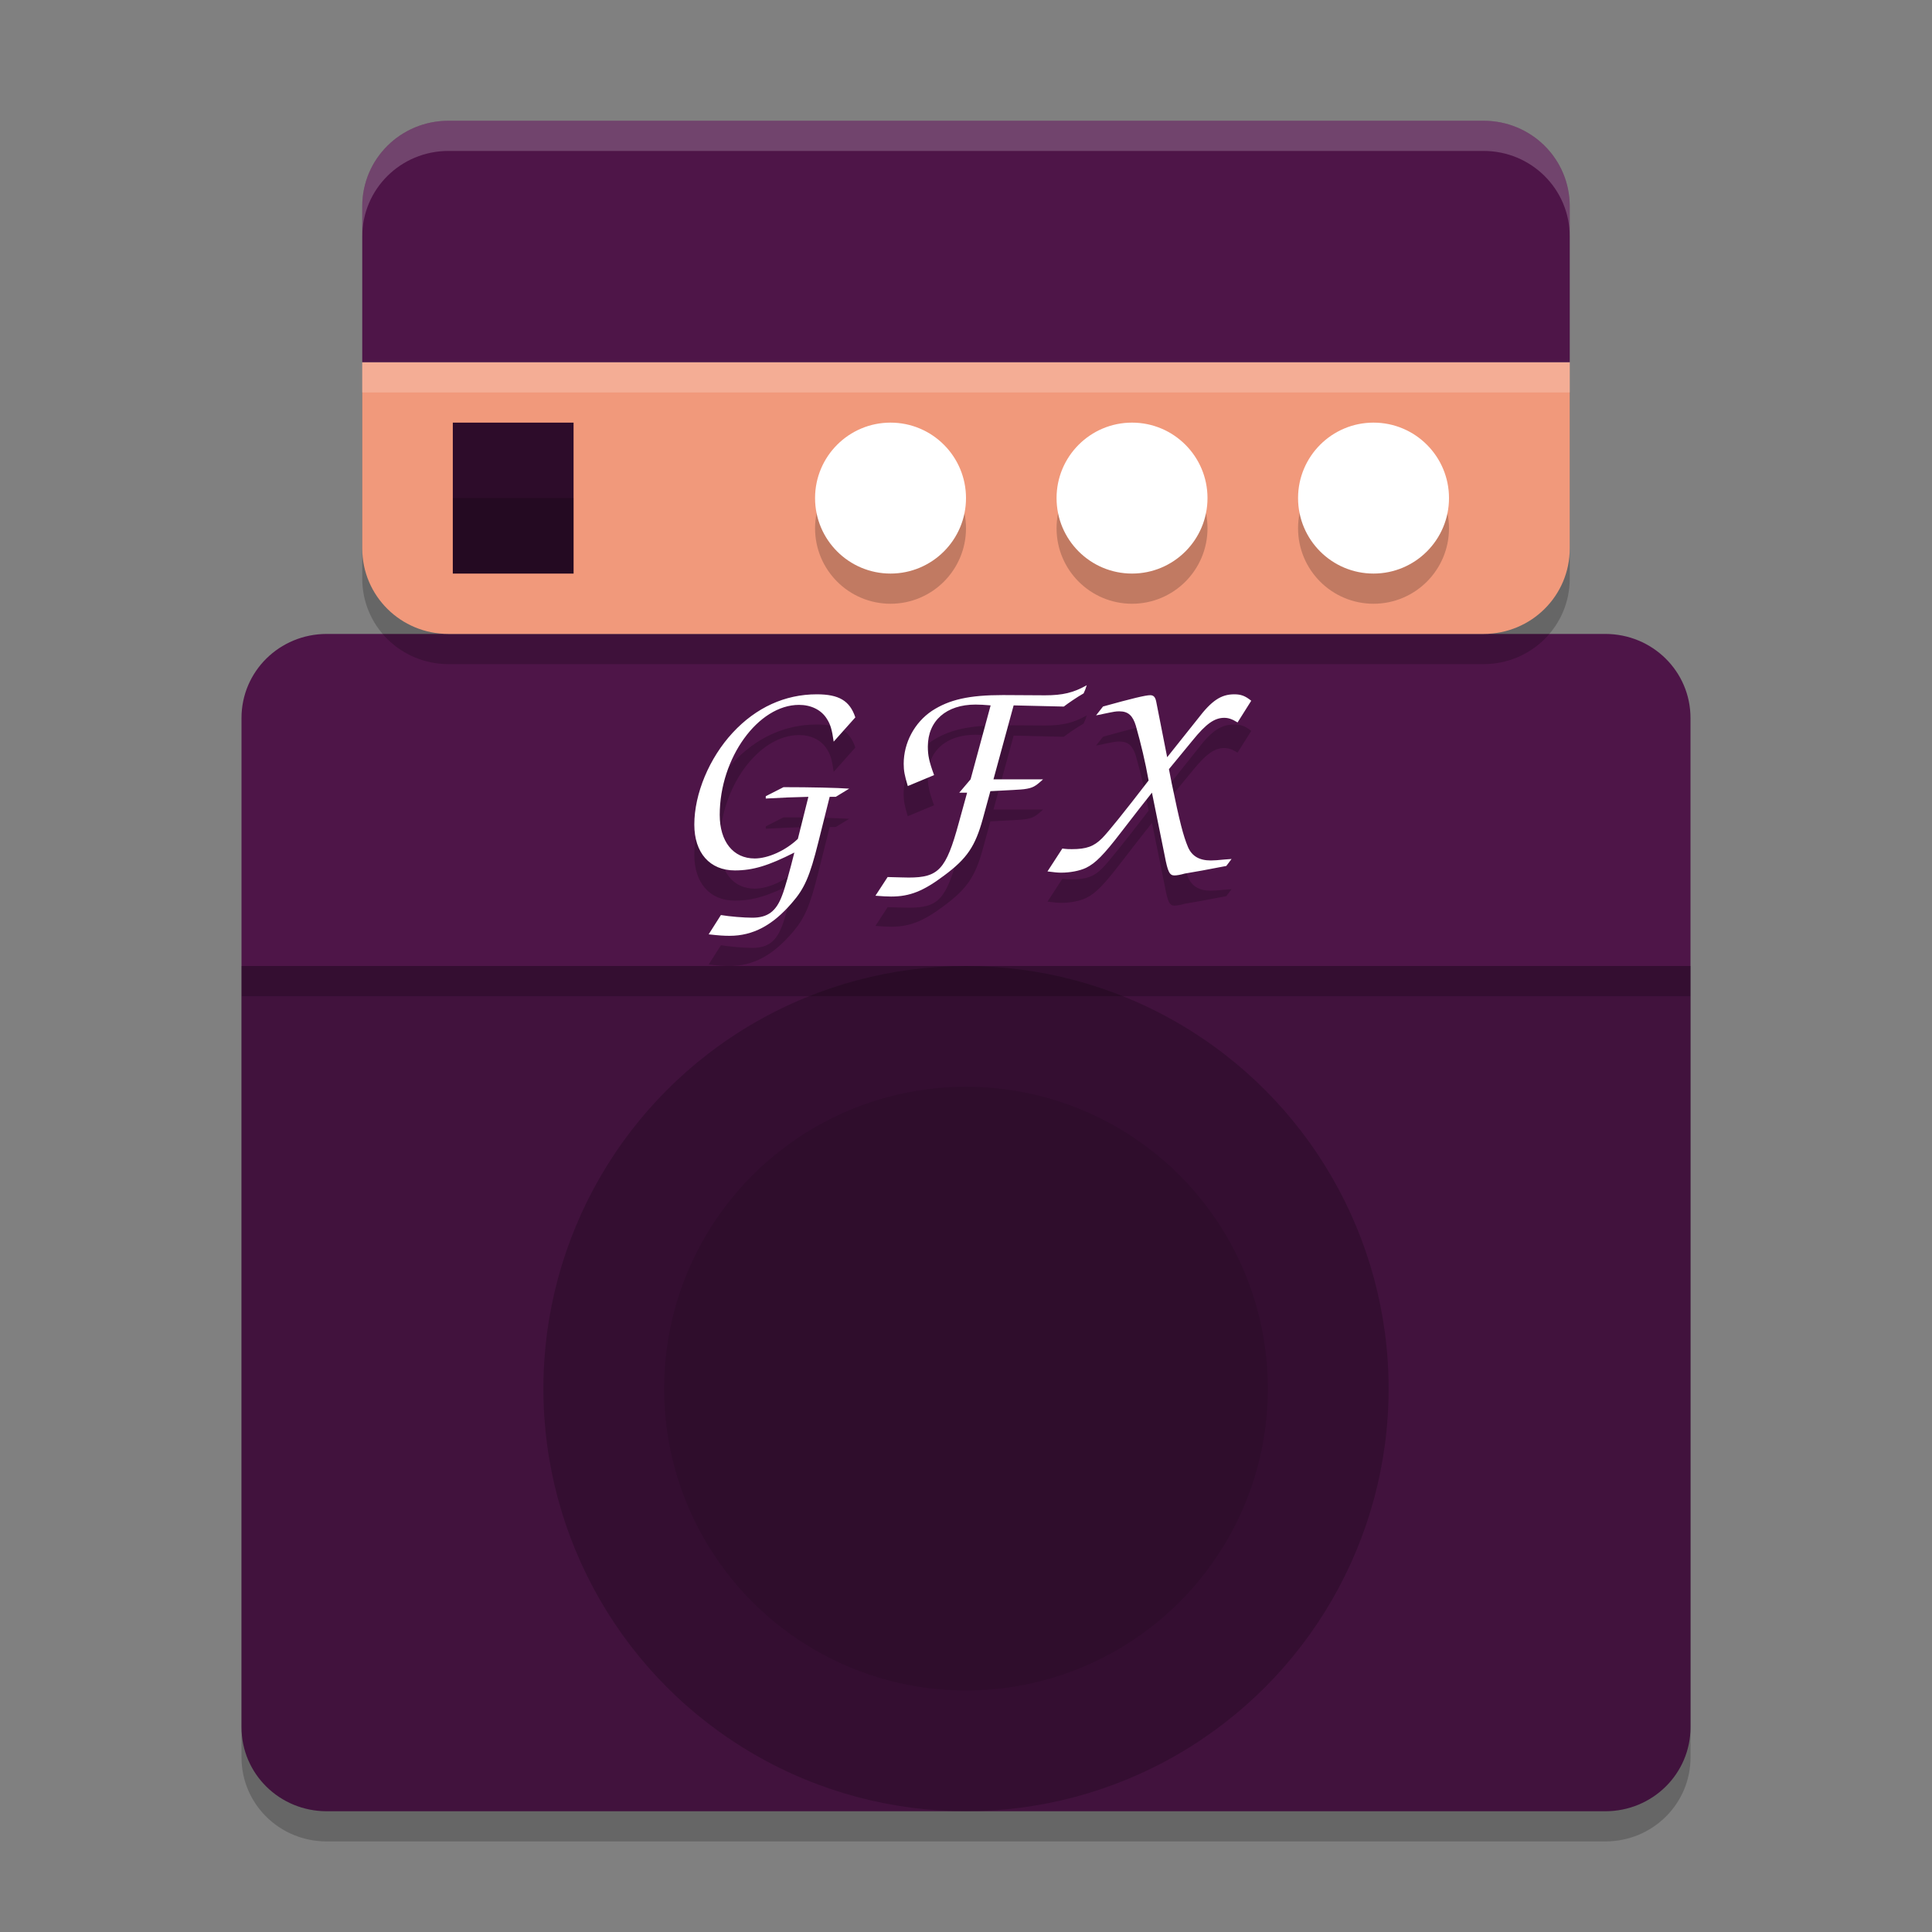 <svg xmlns="http://www.w3.org/2000/svg" width="64" height="64" version="1">
 <rect width="100%" height="100%" fill="#808080" stroke="none"/>
 <path style="opacity:0.2" d="M 8,33 V 58.214 C 8,59.758 9.259,61 10.824,61 h 42.353 c 1.564,0 2.824,-1.242 2.824,-2.786 V 33 Z"/>
 <path style="fill:#41123d" d="M 8,32 V 57.214 C 8,58.758 9.259,60 10.824,60 h 42.353 c 1.564,0 2.824,-1.242 2.824,-2.786 V 32 Z"/>
 <path style="fill:#4e1548" d="M 10.824,21 C 9.259,21 8,22.242 8,23.786 V 32 H 56 V 23.786 C 56,22.242 54.741,21 53.176,21 Z"/>
 <circle style="opacity:0.2" cx="32" cy="46" r="14"/>
 <circle style="opacity:0.1" cx="32" cy="46" r="10"/>
 <path style="opacity:0.2" d="m 12,13 v 6.167 C 12,20.736 13.274,22 14.857,22 h 34.286 c 1.583,0 2.857,-1.264 2.857,-2.833 V 13 Z"/>
 <path style="fill:#f1997b" d="m 12,12 v 6.167 C 12,19.736 13.274,21 14.857,21 h 34.286 c 1.583,0 2.857,-1.264 2.857,-2.833 V 12 Z"/>
 <path style="fill:#4e1548" d="M 14.857,4 C 13.274,4 12,5.264 12,6.833 V 12 H 52 V 6.833 c 0,-1.57 -1.274,-2.833 -2.857,-2.833 z"/>
 <circle style="opacity:0.2" cx="37.5" cy="17.5" r="2.5"/>
 <circle style="fill:#ffffff" cx="37.5" cy="16.5" r="2.5"/>
 <circle style="opacity:0.2" cx="45.5" cy="17.5" r="2.5"/>
 <circle style="fill:#ffffff" cx="45.5" cy="16.5" r="2.5"/>
 <circle style="opacity:0.2" cx="29.5" cy="17.5" r="2.5"/>
 <circle style="fill:#ffffff" cx="29.5" cy="16.5" r="2.5"/>
 <rect style="fill:#2d0c2a" width="4" height="5" x="15" y="14"/>
 <rect style="opacity:0.2" width="4" height="2.5" x="15" y="16.5"/>
 <path style="opacity:0.2" d="m 36,23.699 c -0.437,0.248 -0.8,0.334 -1.383,0.334 l -1.395,-0.008 c -1.123,0 -1.778,0.15 -2.35,0.521 -0.582,0.391 -0.938,1.06 -0.938,1.756 0,0.229 0.033,0.393 0.137,0.736 l 0.871,-0.363 c -0.166,-0.448 -0.207,-0.657 -0.207,-0.943 0,-0.858 0.613,-1.393 1.58,-1.393 0.125,0 0.302,0.008 0.5,0.027 l -0.664,2.449 -0.375,0.441 h 0.26 l -0.281,1.02 c -0.416,1.526 -0.666,1.793 -1.654,1.793 -0.135,0 -0.312,-0.008 -0.697,-0.018 L 29,30.672 c 0.218,0.019 0.405,0.027 0.52,0.027 0.624,0 1.071,-0.182 1.758,-0.697 0.759,-0.563 1.03,-0.971 1.279,-1.877 l 0.25,-0.916 c 0.593,-0.029 1.082,-0.057 1.113,-0.066 0.291,-0.038 0.373,-0.088 0.633,-0.326 h -1.643 l 0.668,-2.449 1.662,0.039 c 0.135,-0.105 0.438,-0.314 0.656,-0.438 C 35.948,23.854 35.958,23.833 36,23.699 Z M 27.057,24 c -1.053,0 -2.008,0.436 -2.781,1.268 C 23.493,26.109 23,27.299 23,28.314 c 0,0.938 0.513,1.52 1.344,1.52 0.599,0 1.111,-0.156 1.971,-0.592 -0.145,0.58 -0.319,1.209 -0.406,1.422 -0.193,0.522 -0.474,0.736 -0.986,0.736 -0.28,0 -0.751,-0.04 -1.041,-0.088 l -0.406,0.639 C 23.822,31.99 23.977,32 24.17,32 c 0.773,0 1.429,-0.349 2.066,-1.094 0.415,-0.474 0.591,-0.88 0.871,-2.002 l 0.377,-1.508 h 0.201 L 28.131,27.125 c -0.386,-0.029 -1.277,-0.049 -2.176,-0.049 L 25.367,27.375 v 0.078 c 0.483,-0.029 0.958,-0.047 1.412,-0.057 l -0.35,1.393 C 26.024,29.176 25.444,29.438 25,29.438 c -0.715,0 -1.158,-0.563 -1.158,-1.443 0,-1.886 1.274,-3.645 2.627,-3.645 0.396,0 0.732,0.163 0.916,0.453 0.126,0.193 0.174,0.359 0.232,0.766 l 0.717,-0.805 C 28.15,24.212 27.791,24 27.057,24 Z m 13.83,0 c -0.433,0 -0.744,0.202 -1.207,0.809 l -1.016,1.275 -0.363,-1.842 c -0.03,-0.152 -0.089,-0.213 -0.199,-0.213 -0.151,0 -0.617,0.112 -1.562,0.375 l -0.23,0.293 c 0.111,-0.02 0.212,-0.039 0.242,-0.049 0.392,-0.081 0.412,-0.084 0.533,-0.084 0.292,0 0.442,0.145 0.543,0.479 0.171,0.607 0.311,1.193 0.422,1.811 -0.785,1.022 -1.338,1.71 -1.539,1.912 -0.272,0.273 -0.521,0.363 -1.004,0.363 -0.091,0 -0.153,7.06e-4 -0.314,-0.02 l -0.492,0.758 c 0.231,0.03 0.344,0.041 0.455,0.041 0.292,0 0.611,-0.059 0.822,-0.16 0.312,-0.152 0.585,-0.427 1.158,-1.176 l 0.604,-0.779 0.422,-0.535 0.422,2.086 C 38.683,29.88 38.743,30 38.904,30 c 0.08,0 0.201,-0.022 0.342,-0.062 0.07,-0.01 0.272,-0.049 0.574,-0.1 0.101,-0.02 0.37,-0.071 0.803,-0.152 l 0.174,-0.23 c -0.111,0.01 -0.214,0.018 -0.244,0.018 -0.181,0.02 -0.341,0.031 -0.441,0.031 -0.382,0 -0.623,-0.142 -0.754,-0.436 -0.161,-0.384 -0.273,-0.817 -0.545,-2.133 l -0.09,-0.457 0.785,-0.953 c 0.443,-0.546 0.723,-0.746 1.045,-0.746 0.141,0 0.262,0.041 0.443,0.152 l 0.453,-0.719 C 41.248,24.051 41.108,24 40.887,24 Z"/>
 <path style="fill:#ffffff" d="M 36 22.699 C 35.563 22.947 35.2 23.033 34.617 23.033 L 33.223 23.025 C 32.099 23.025 31.445 23.175 30.873 23.547 C 30.291 23.938 29.936 24.607 29.936 25.303 C 29.936 25.532 29.968 25.696 30.072 26.039 L 30.943 25.676 C 30.777 25.228 30.736 25.019 30.736 24.732 C 30.736 23.874 31.349 23.34 32.316 23.34 C 32.441 23.34 32.619 23.348 32.816 23.367 L 32.152 25.816 L 31.777 26.258 L 32.037 26.258 L 31.756 27.277 C 31.34 28.803 31.09 29.07 30.102 29.07 C 29.966 29.07 29.789 29.062 29.404 29.053 L 29 29.672 C 29.218 29.691 29.405 29.699 29.52 29.699 C 30.144 29.699 30.591 29.517 31.277 29.002 C 32.037 28.439 32.307 28.031 32.557 27.125 L 32.807 26.209 C 33.4 26.18 33.889 26.152 33.92 26.143 C 34.211 26.104 34.293 26.055 34.553 25.816 L 32.91 25.816 L 33.578 23.367 L 35.24 23.406 C 35.375 23.301 35.678 23.093 35.896 22.969 C 35.948 22.854 35.958 22.833 36 22.699 z M 27.057 23 C 26.004 23 25.048 23.436 24.275 24.268 C 23.493 25.109 23 26.299 23 27.314 C 23 28.253 23.513 28.834 24.344 28.834 C 24.943 28.834 25.455 28.677 26.314 28.242 C 26.17 28.823 25.995 29.451 25.908 29.664 C 25.715 30.186 25.434 30.4 24.922 30.4 C 24.642 30.4 24.171 30.361 23.881 30.312 L 23.475 30.951 C 23.822 30.99 23.977 31 24.17 31 C 24.943 31 25.599 30.651 26.236 29.906 C 26.652 29.432 26.827 29.026 27.107 27.904 L 27.484 26.396 L 27.686 26.396 L 28.131 26.125 C 27.744 26.096 26.854 26.076 25.955 26.076 L 25.367 26.375 L 25.367 26.453 C 25.85 26.424 26.325 26.406 26.779 26.396 L 26.43 27.789 C 26.024 28.176 25.444 28.438 25 28.438 C 24.285 28.438 23.842 27.874 23.842 26.994 C 23.842 25.108 25.116 23.35 26.469 23.35 C 26.865 23.35 27.201 23.513 27.385 23.803 C 27.51 23.996 27.559 24.162 27.617 24.568 L 28.334 23.764 C 28.15 23.212 27.791 23 27.057 23 z M 40.887 23 C 40.454 23 40.142 23.202 39.68 23.809 L 38.664 25.084 L 38.301 23.242 C 38.271 23.09 38.212 23.029 38.102 23.029 C 37.951 23.029 37.485 23.141 36.539 23.404 L 36.309 23.697 C 36.419 23.677 36.521 23.659 36.551 23.648 C 36.943 23.567 36.963 23.564 37.084 23.564 C 37.376 23.564 37.526 23.709 37.627 24.043 C 37.798 24.65 37.938 25.236 38.049 25.854 C 37.264 26.875 36.711 27.563 36.51 27.766 C 36.238 28.039 35.989 28.129 35.506 28.129 C 35.415 28.129 35.352 28.13 35.191 28.109 L 34.699 28.867 C 34.931 28.898 35.044 28.908 35.154 28.908 C 35.446 28.908 35.765 28.849 35.977 28.748 C 36.288 28.596 36.561 28.321 37.135 27.572 L 37.738 26.793 L 38.16 26.258 L 38.582 28.344 C 38.683 28.88 38.743 29 38.904 29 C 38.985 29 39.105 28.978 39.246 28.938 C 39.317 28.927 39.519 28.888 39.82 28.838 C 39.921 28.818 40.19 28.766 40.623 28.686 L 40.797 28.455 C 40.686 28.465 40.583 28.473 40.553 28.473 C 40.372 28.493 40.212 28.504 40.111 28.504 C 39.729 28.504 39.488 28.362 39.357 28.068 C 39.196 27.684 39.084 27.251 38.812 25.936 L 38.723 25.479 L 39.508 24.525 C 39.95 23.979 40.231 23.779 40.553 23.779 C 40.694 23.779 40.815 23.82 40.996 23.932 L 41.449 23.213 C 41.248 23.051 41.108 23 40.887 23 z"/>
 <rect style="opacity:0.2;fill:#ffffff" width="40" height="1" x="12" y="12"/>
 <rect style="opacity:0.2" width="48" height="1" x="8" y="32"/>
 <path style="opacity:0.2;fill:#ffffff" d="M 14.857 4 C 13.275 4 12 5.264 12 6.834 L 12 7.834 C 12 6.264 13.275 5 14.857 5 L 49.143 5 C 50.725 5 52 6.264 52 7.834 L 52 6.834 C 52 5.264 50.725 4 49.143 4 L 14.857 4 z"/>
</svg>
